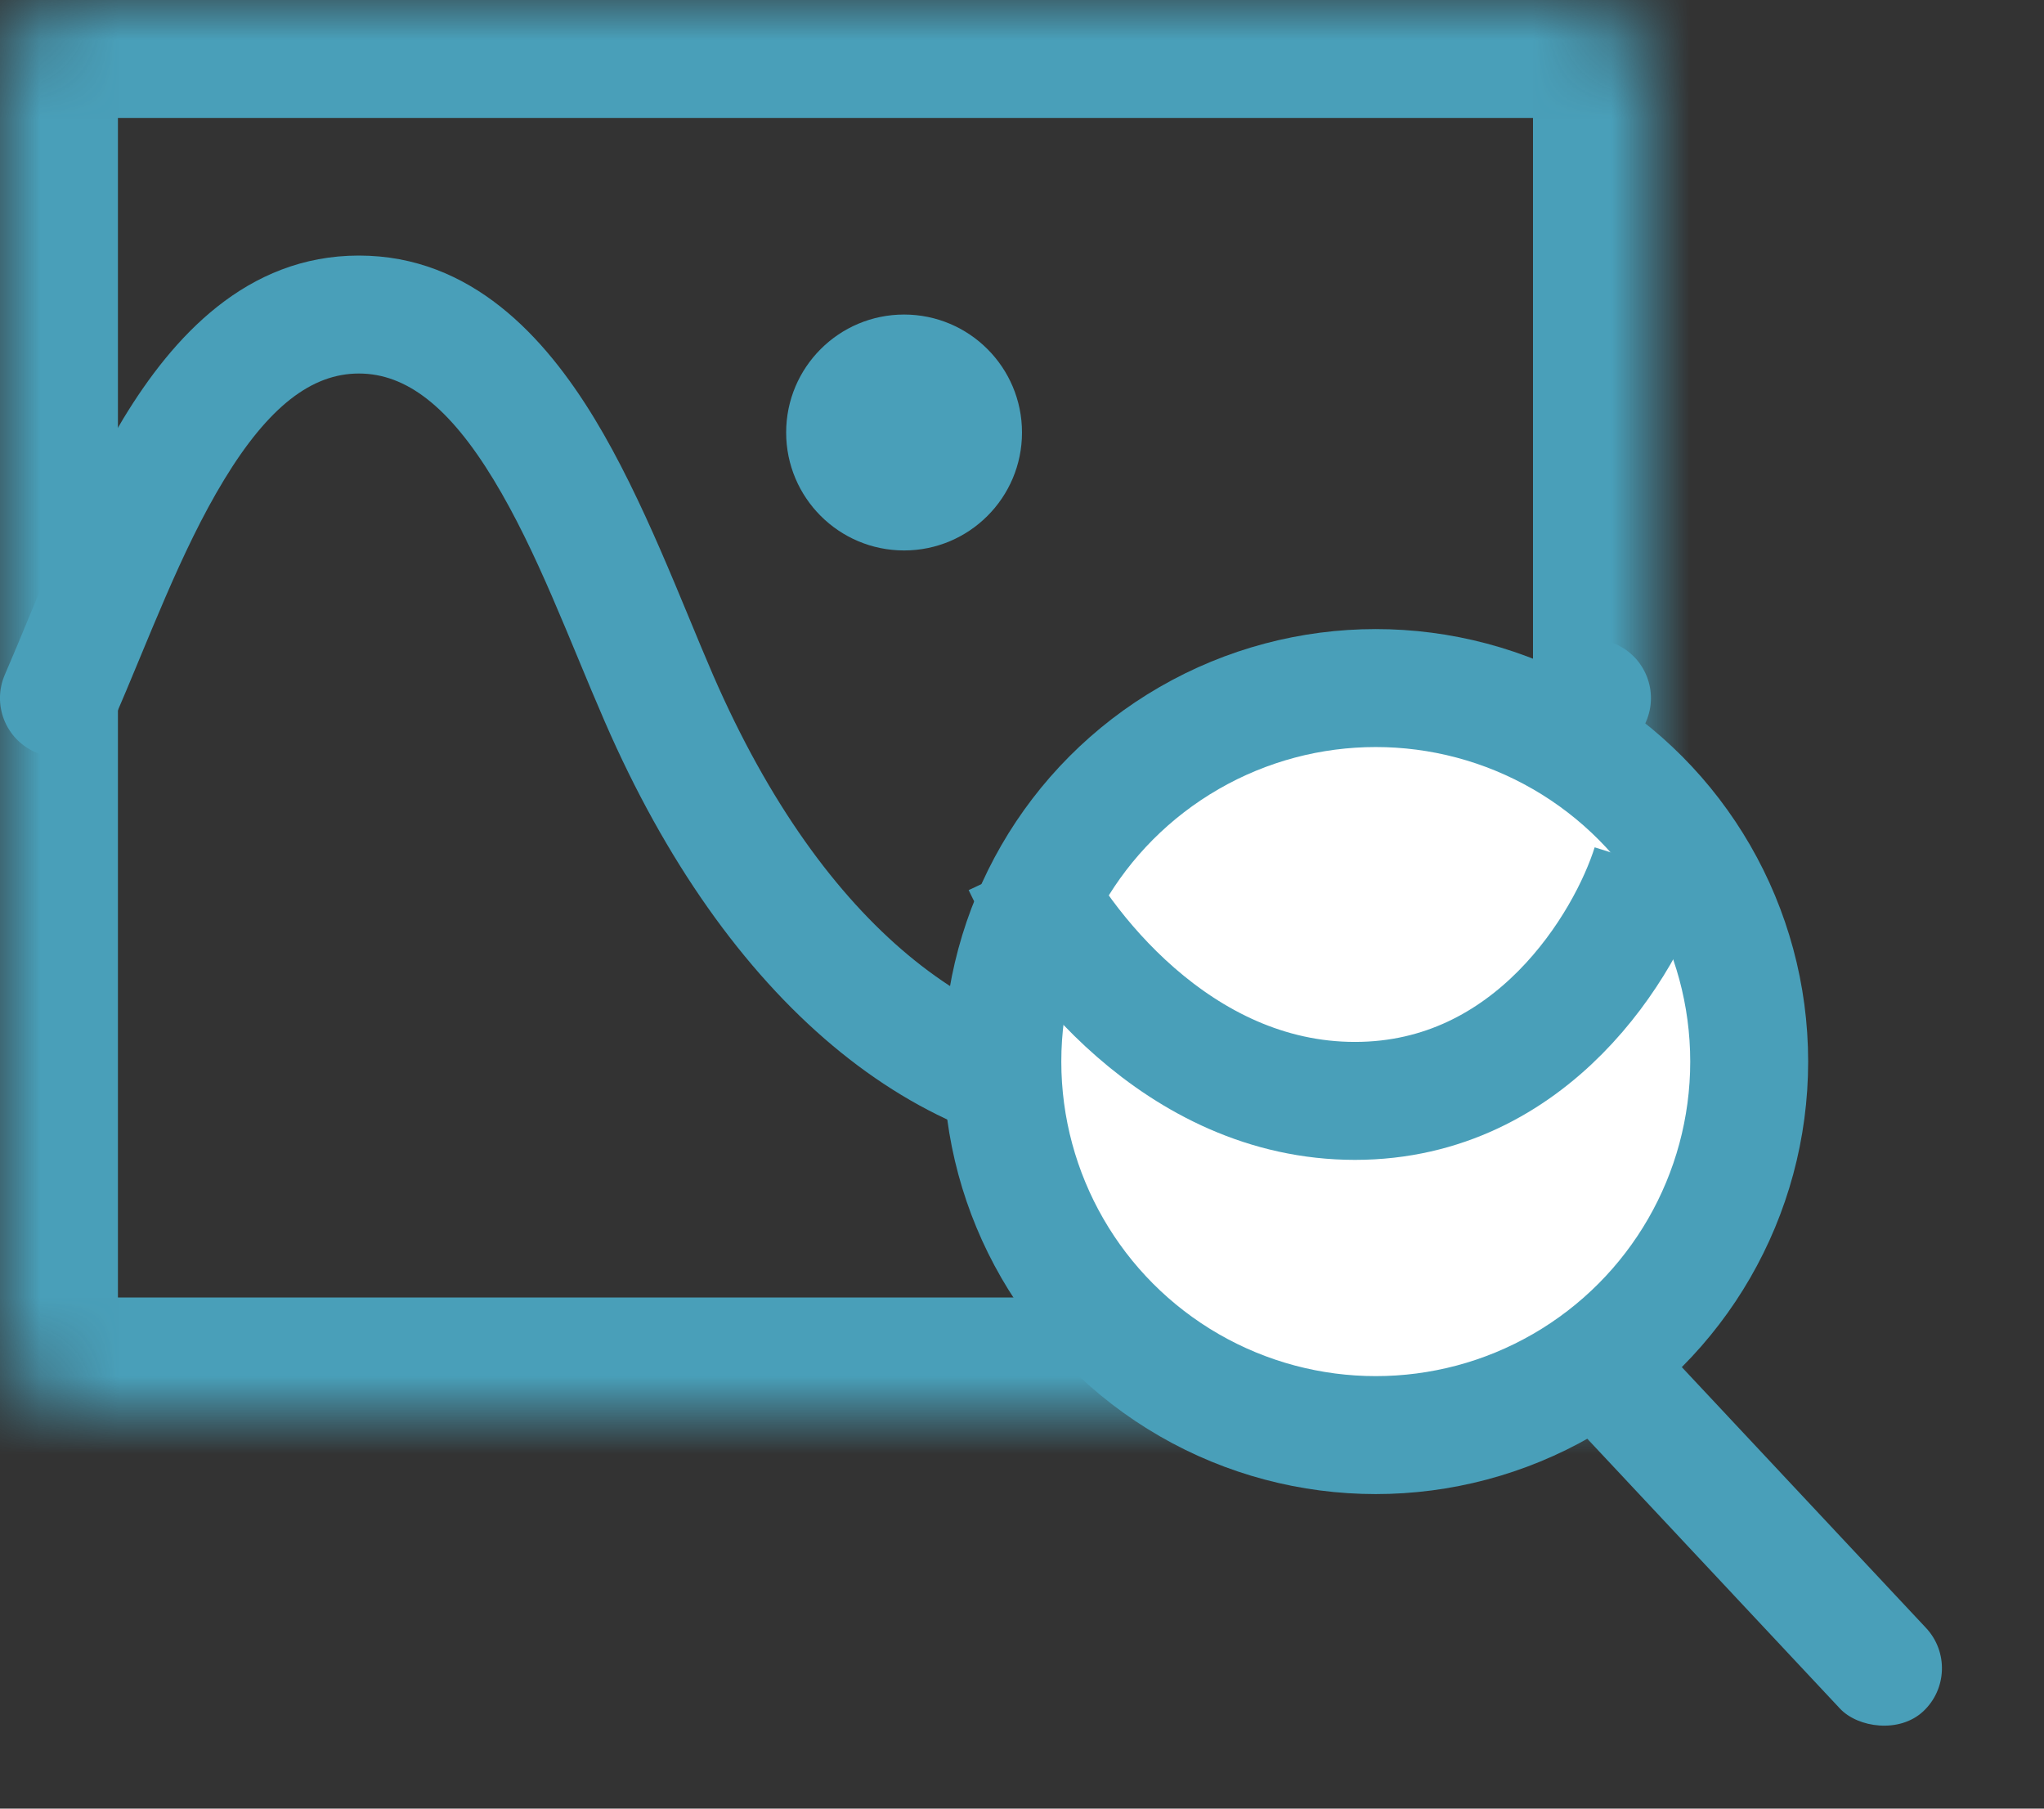 <svg width="26" height="23" viewBox="0 0 26 23" fill="none" xmlns="http://www.w3.org/2000/svg">
<rect x="0" y="0" width="26" height="23" fill="#333333" stroke="none"/>
<rect x="19" y="17.025" width="1.5" height="7.193" rx="0.75" transform="rotate(-43.125 19 17.025)" fill="#499FB9"/>
<path d="M0.062 8.579C-0.103 8.959 0.071 9.401 0.451 9.566C0.831 9.731 1.273 9.557 1.438 9.177L0.062 8.579ZM20.938 9.177C21.103 8.797 20.929 8.355 20.549 8.19C20.169 8.025 19.727 8.199 19.562 8.579L20.938 9.177ZM1.438 9.177C1.889 8.139 2.295 7.014 2.853 6.097C3.416 5.173 3.963 4.75 4.565 4.75V3.25C3.133 3.25 2.196 4.291 1.572 5.318C0.943 6.352 0.459 7.666 0.062 8.579L1.438 9.177ZM4.565 4.75C5.168 4.75 5.715 5.173 6.277 6.097C6.835 7.014 7.241 8.139 7.693 9.177L9.068 8.579C8.672 7.666 8.188 6.352 7.559 5.318C6.934 4.291 5.997 3.25 4.565 3.25V4.75ZM7.693 9.177C9.235 12.727 11.665 14.75 14.315 14.75C16.966 14.75 19.395 12.727 20.938 9.177L19.562 8.579C18.137 11.859 16.116 13.25 14.315 13.25C12.515 13.25 10.493 11.859 9.068 8.579L7.693 9.177Z" fill="#499FB9"/>
<mask id="path-3-inside-1" fill="white">
<rect width="21" height="18" rx="1"/>
</mask>
<rect width="21" height="18" rx="1" stroke="#499FB9" stroke-width="3" mask="url(#path-3-inside-1)"/>
<circle cx="11.5" cy="5.5" r="1.5" fill="#499FB9"/>
<circle cx="17.5" cy="13.5" r="4.75" fill="white" stroke="#499FB9" stroke-width="1.5"/>
<path d="M13 11C13.471 12 14.976 14 17.235 14C19.494 14 20.686 12 21 11" stroke="#499FB9" stroke-width="1.5"/>
</svg>
